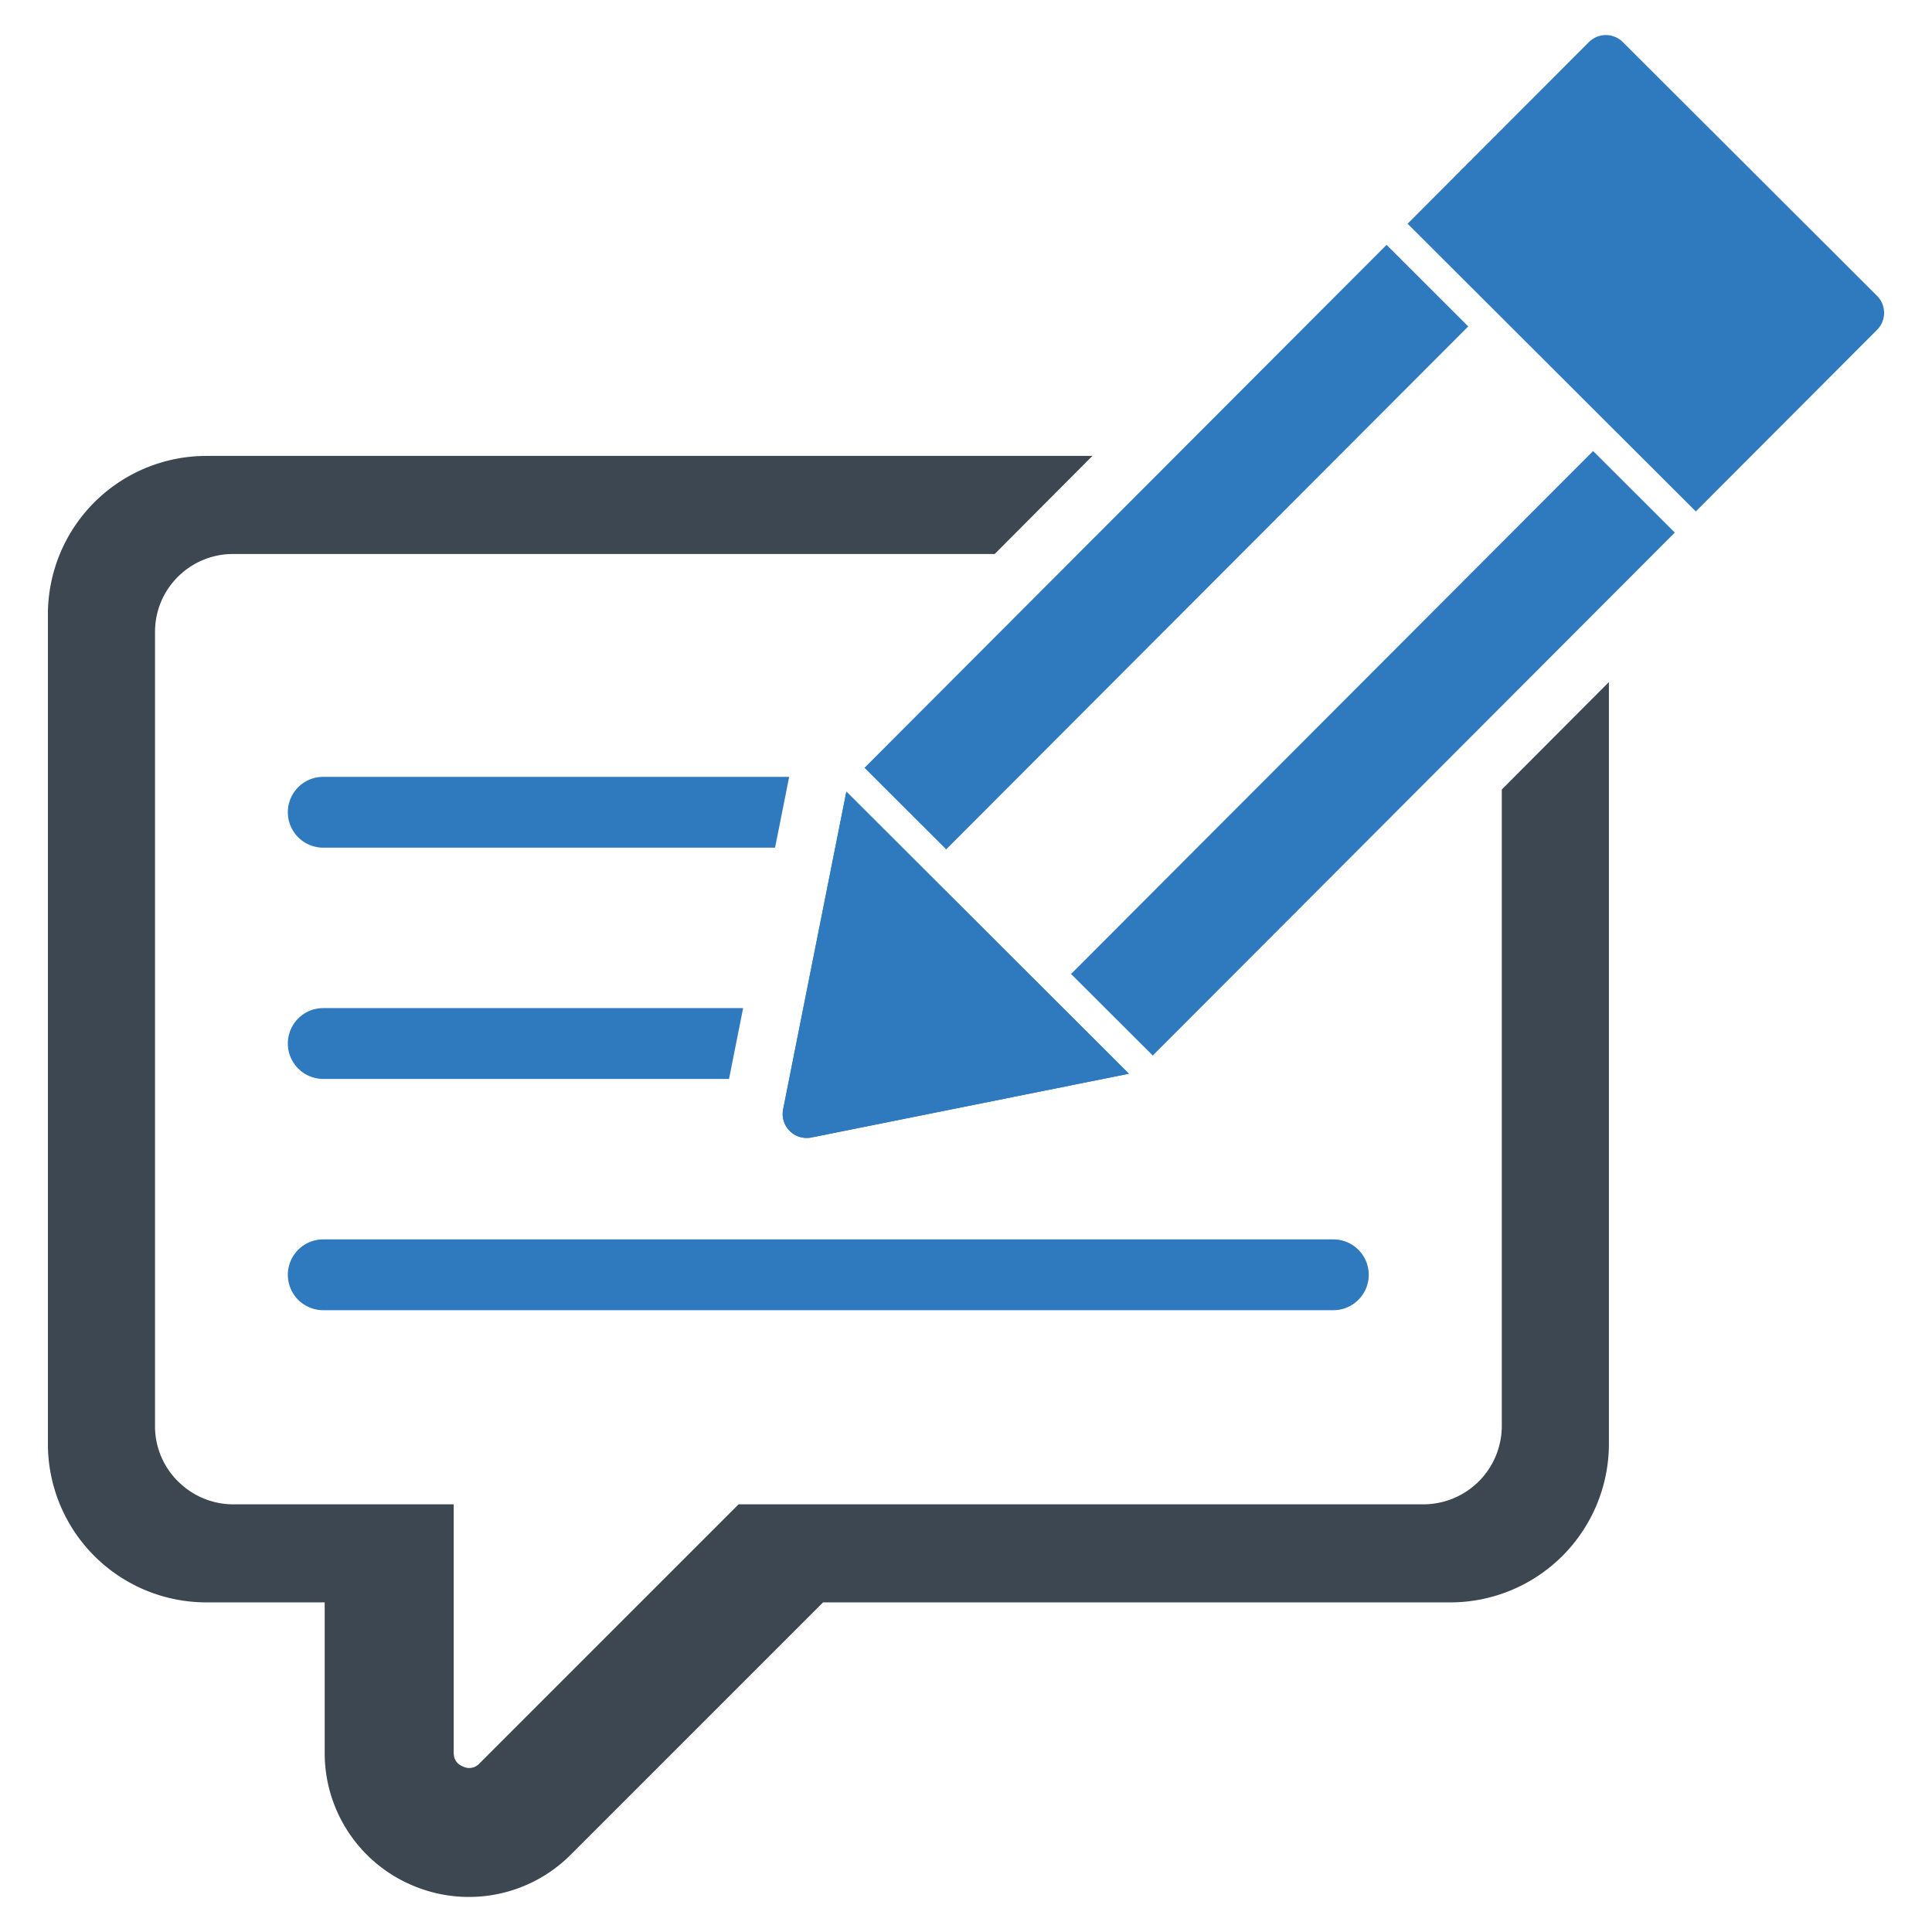 <svg xmlns="http://www.w3.org/2000/svg" viewBox="0 0 64 64"><defs/><g fill="#2F7ABF"><path d="M28.037 26.225l-1.197 6.011-.897 4.508a.795.795 0 00.939.936l4.506-.905 6.008-1.207-4.716-4.708-4.643-4.635z"/><path d="M28.037 26.225l-1.197 6.011-.897 4.508a.795.795 0 00.939.936l4.506-.905 6.008-1.207-4.716-4.708-4.643-4.635zM52.632 1.396l-6.004 6.015 9.548 9.531 6.004-6.015a.798.798 0 00.233-.564.79.79 0 00-.234-.563l-8.421-8.406a.8.8 0 00-.564-.233.807.807 0 00-.562.235zM28.638 25.434L45.932 8.111l2.706 2.702-17.294 17.323zM35.48 32.264l17.294-17.323 2.706 2.702-17.293 17.323z"/></g><g fill="#2F7ABF"><path d="M44.168 43.402h-33.46a1.173 1.173 0 110-2.346h33.461a1.173 1.173 0 11-.001 2.346zM26.142 25.734H10.708a1.173 1.173 0 100 2.346h14.967l.467-2.346zM24.617 33.395H10.708a1.173 1.173 0 100 2.346H24.15l.467-2.346z"/></g><path fill="#3C4752" d="M49.749 26.153v21.083a2.6 2.6 0 01-2.597 2.597H24.466l-3.249 3.249-5.332 5.332a.46.46 0 01-.545.107c-.203-.086-.31-.235-.31-.459V49.833H7.721a2.584 2.584 0 01-1.72-.663 2.569 2.569 0 01-.866-1.934V20.938c0-.663.246-1.272.663-1.731a2.581 2.581 0 011.922-.855h25.23l3.238-3.249H6.834a5.25 5.25 0 00-5.247 5.247v27.484a5.25 5.25 0 005.247 5.247h3.922v4.98a4.757 4.757 0 002.949 4.413 4.765 4.765 0 005.204-1.037l8.356-8.356H48.05a5.256 5.256 0 005.247-5.247v-25.24l-3.548 3.559z"/></svg>